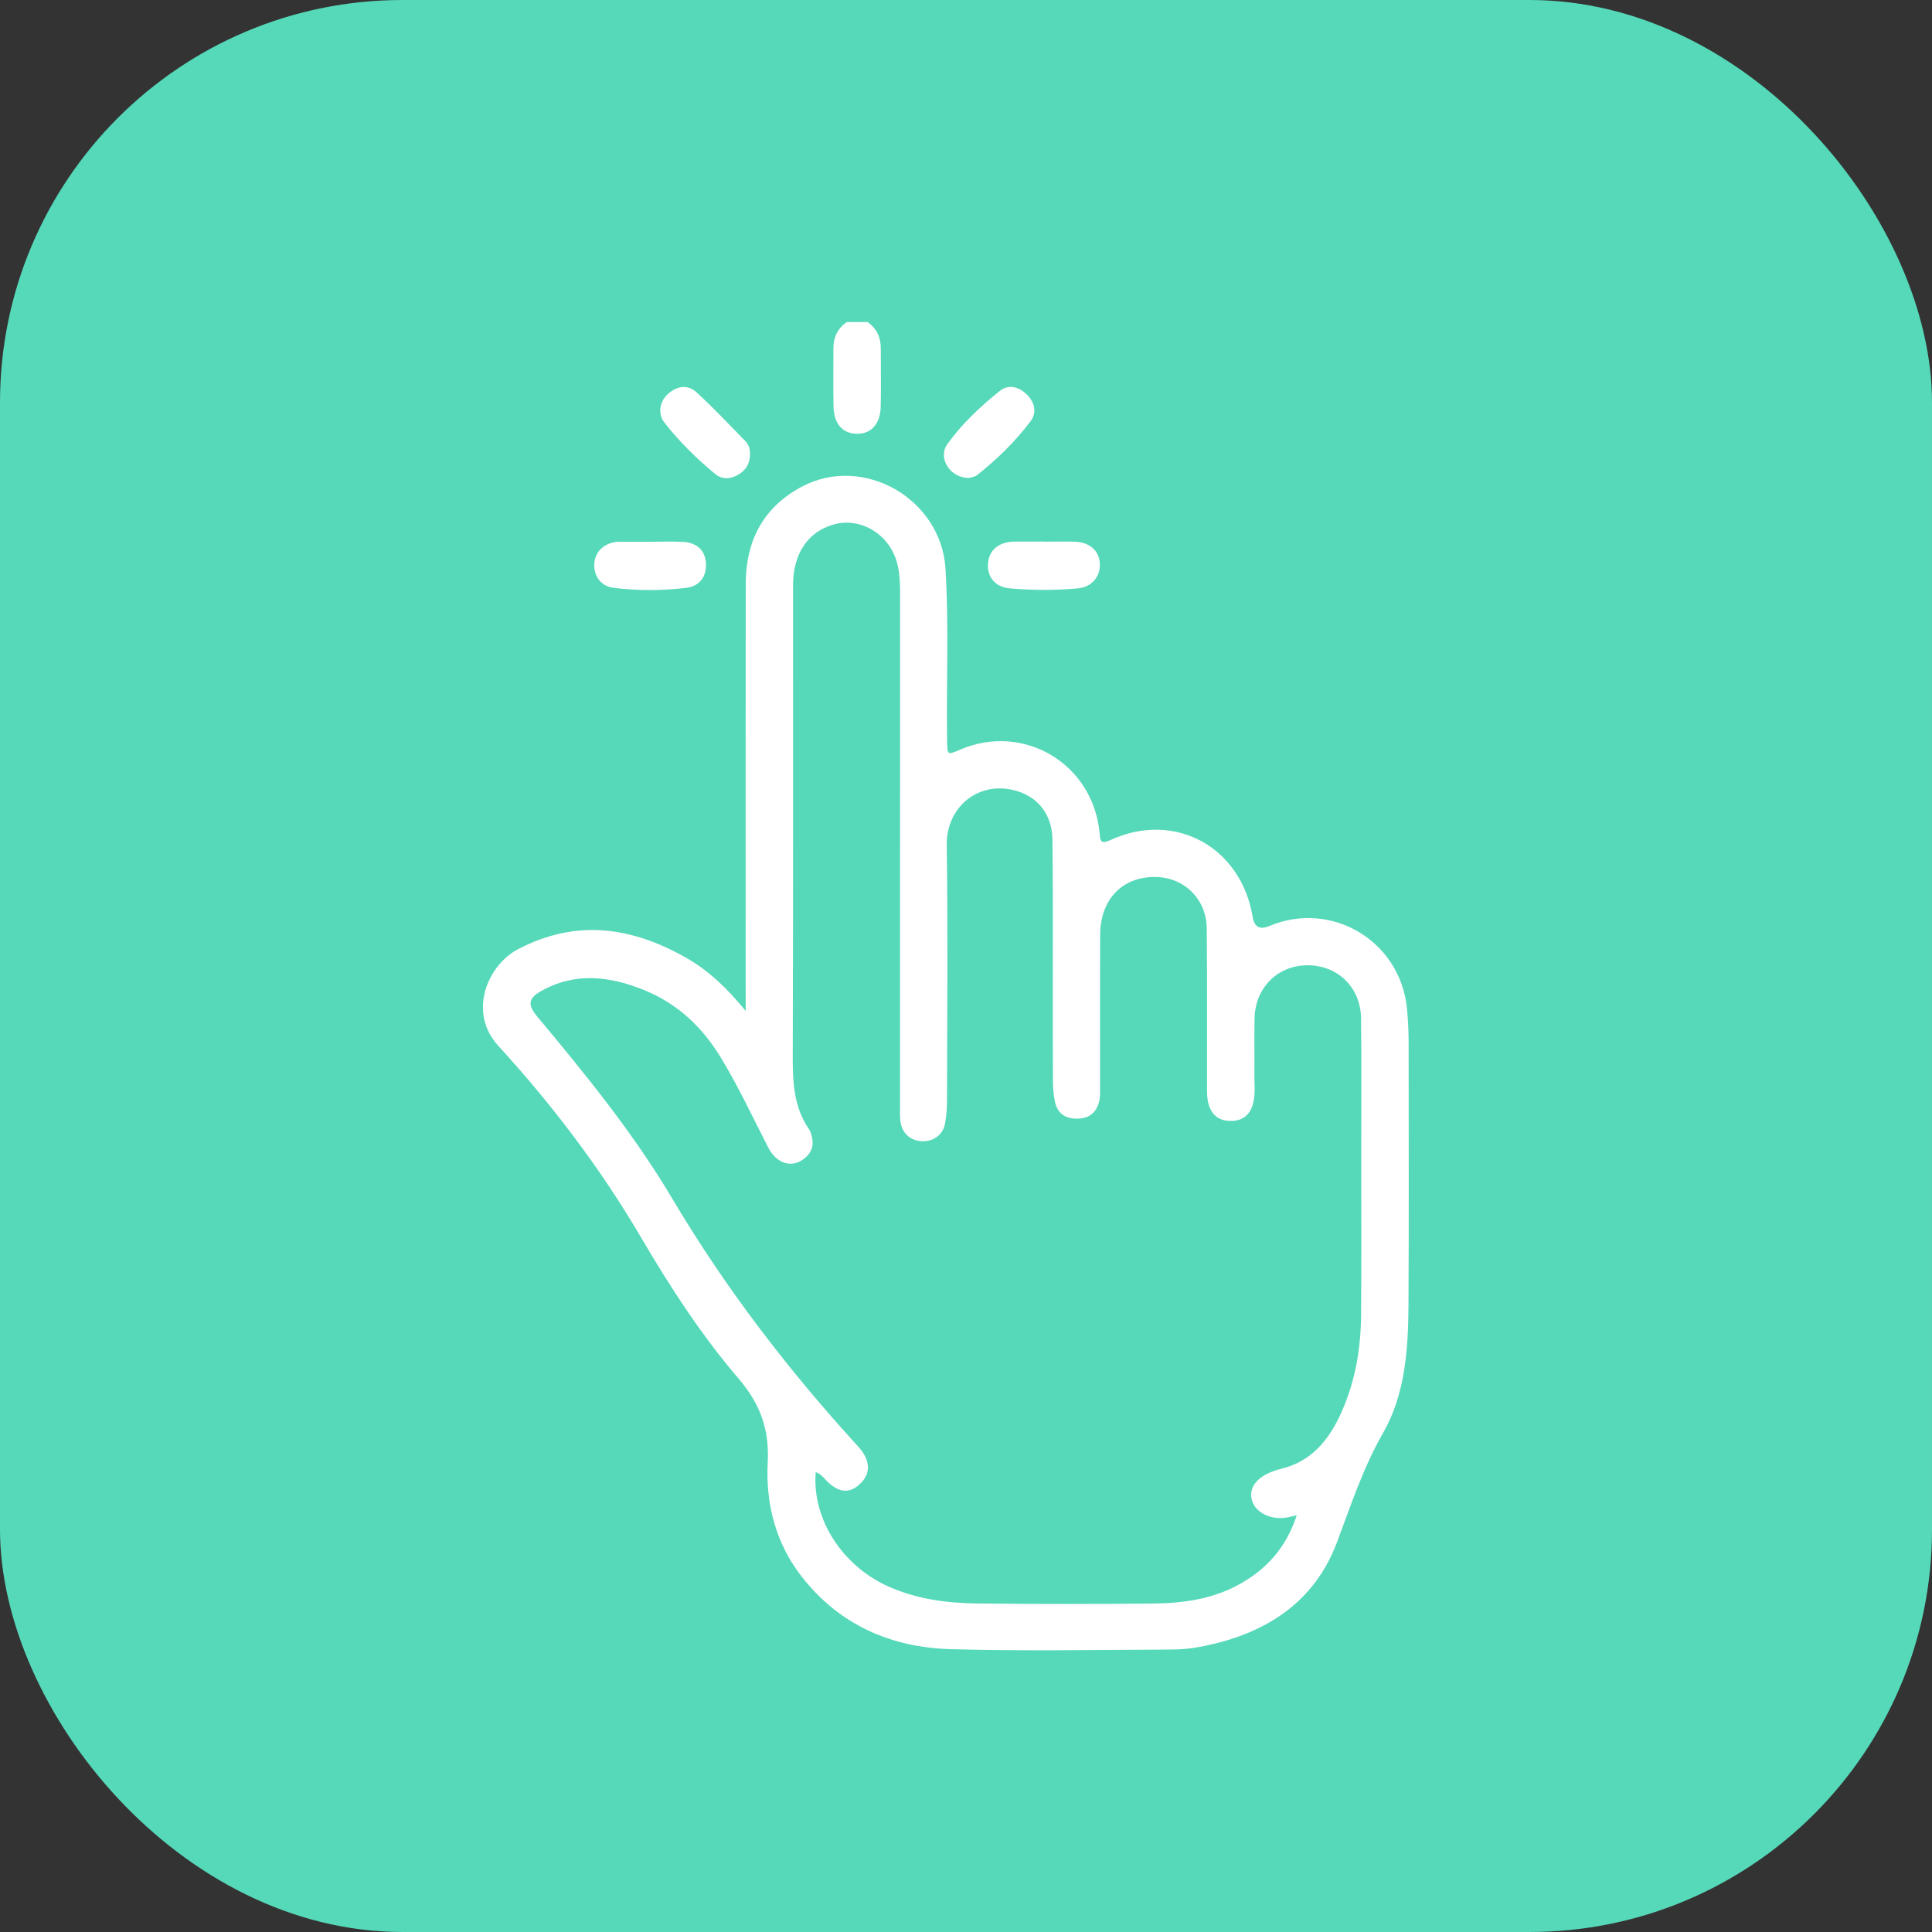 <svg width="48" height="48" viewBox="0 0 48 48" fill="none" xmlns="http://www.w3.org/2000/svg">
<rect x="0" y="0" width="48" height="48" fill="#333333" stroke="none"/>
<rect width="48" height="48" rx="10" fill="#56D9B9"/>
<g clip-path="url(#clip0_19_4346)">
<path d="M21.551 8C21.781 8.158 21.883 8.381 21.883 8.656C21.883 9.138 21.891 9.619 21.881 10.1C21.871 10.537 21.639 10.788 21.279 10.777C20.929 10.767 20.718 10.526 20.709 10.1C20.699 9.619 20.706 9.138 20.706 8.656C20.706 8.381 20.809 8.158 21.039 8.001H21.551V8Z" fill="white"/>
<path d="M18.526 25.114C18.526 24.894 18.526 24.768 18.526 24.643C18.526 21.263 18.522 17.883 18.528 14.504C18.529 13.43 18.969 12.591 19.934 12.085C21.458 11.286 23.383 12.397 23.49 14.126C23.578 15.552 23.509 16.979 23.53 18.405C23.536 18.763 23.533 18.763 23.867 18.62C25.441 17.95 27.16 18.981 27.319 20.697C27.339 20.907 27.351 20.981 27.591 20.87C29.186 20.137 30.836 21.039 31.123 22.786C31.163 23.032 31.3 23.105 31.534 23.007C33.086 22.356 34.788 23.378 34.955 25.052C34.986 25.363 34.997 25.673 34.997 25.983C34.997 28.139 35.006 30.297 34.993 32.453C34.986 33.542 34.908 34.65 34.359 35.606C33.864 36.47 33.565 37.39 33.22 38.309C32.635 39.868 31.368 40.627 29.792 40.919C29.553 40.964 29.305 40.982 29.061 40.983C27.248 40.988 25.434 41.024 23.623 40.973C22.156 40.931 20.879 40.386 19.938 39.196C19.275 38.359 19.02 37.37 19.074 36.333C19.117 35.508 18.887 34.879 18.348 34.249C17.424 33.169 16.647 31.972 15.924 30.739C14.918 29.025 13.716 27.443 12.38 25.983C11.615 25.147 12.115 23.979 12.87 23.583C14.316 22.825 15.69 23.027 17.042 23.793C17.595 24.107 18.054 24.538 18.524 25.114H18.526ZM32.218 37.647C32.102 37.674 32.062 37.683 32.021 37.692C31.604 37.787 31.186 37.592 31.1 37.261C31.021 36.955 31.237 36.682 31.673 36.539C31.714 36.525 31.754 36.511 31.794 36.501C32.579 36.325 33.023 35.773 33.332 35.078C33.673 34.312 33.81 33.501 33.816 32.668C33.826 31.37 33.819 30.072 33.819 28.773C33.819 27.614 33.829 26.456 33.815 25.297C33.805 24.529 33.232 23.98 32.485 23.982C31.74 23.983 31.181 24.543 31.169 25.308C31.16 25.769 31.17 26.231 31.165 26.692C31.161 26.938 31.197 27.186 31.129 27.428C31.05 27.714 30.86 27.854 30.564 27.849C30.282 27.844 30.107 27.705 30.027 27.434C29.984 27.286 29.988 27.137 29.988 26.987C29.986 25.678 29.995 24.369 29.981 23.06C29.973 22.338 29.421 21.802 28.719 21.788C27.895 21.772 27.339 22.336 27.334 23.214C27.327 24.469 27.332 25.724 27.331 26.98C27.331 27.098 27.337 27.218 27.315 27.332C27.257 27.618 27.085 27.784 26.783 27.792C26.464 27.801 26.267 27.661 26.206 27.356C26.173 27.189 26.16 27.016 26.16 26.845C26.155 26.04 26.158 25.235 26.157 24.431C26.156 23.24 26.163 22.049 26.148 20.858C26.141 20.27 25.82 19.832 25.295 19.662C24.347 19.354 23.506 20.034 23.521 20.995C23.552 23.098 23.532 25.202 23.528 27.304C23.528 27.507 23.517 27.713 23.48 27.912C23.427 28.198 23.185 28.369 22.898 28.353C22.609 28.338 22.402 28.145 22.37 27.847C22.356 27.72 22.361 27.59 22.361 27.462C22.361 23.203 22.36 18.942 22.362 14.683C22.362 14.456 22.349 14.233 22.295 14.013C22.116 13.284 21.39 12.836 20.707 13.032C20.071 13.214 19.704 13.758 19.703 14.535C19.701 18.387 19.709 22.239 19.696 26.091C19.693 26.785 19.687 27.463 20.105 28.063C20.134 28.105 20.147 28.161 20.162 28.212C20.234 28.458 20.162 28.654 19.957 28.803C19.657 29.022 19.291 28.906 19.089 28.514C18.702 27.763 18.348 26.996 17.906 26.271C17.443 25.511 16.835 24.939 16.017 24.604C15.167 24.256 14.309 24.144 13.459 24.614C13.117 24.803 13.101 24.963 13.355 25.266C14.557 26.704 15.742 28.161 16.7 29.776C18.023 32.007 19.588 34.043 21.331 35.95C21.381 36.005 21.427 36.066 21.465 36.13C21.634 36.418 21.584 36.688 21.325 36.904C21.095 37.096 20.87 37.079 20.607 36.857C20.498 36.764 20.421 36.627 20.266 36.576C20.172 37.754 20.939 38.919 22.094 39.426C22.795 39.733 23.53 39.829 24.277 39.838C25.727 39.855 27.178 39.852 28.629 39.84C29.38 39.833 30.119 39.735 30.793 39.361C31.469 38.986 31.956 38.45 32.217 37.645L32.218 37.647Z" fill="white"/>
<path d="M25.947 13.458C26.202 13.458 26.458 13.45 26.713 13.459C27.073 13.474 27.302 13.678 27.324 13.988C27.348 14.31 27.136 14.586 26.778 14.618C26.217 14.669 25.652 14.667 25.091 14.618C24.718 14.586 24.521 14.329 24.547 13.997C24.571 13.68 24.794 13.481 25.15 13.458C25.171 13.456 25.193 13.456 25.215 13.456C25.459 13.456 25.703 13.456 25.948 13.456V13.458H25.947Z" fill="white"/>
<path d="M16.18 13.46C16.445 13.46 16.712 13.448 16.976 13.463C17.322 13.483 17.522 13.683 17.539 13.997C17.556 14.317 17.39 14.563 17.053 14.604C16.453 14.678 15.845 14.678 15.244 14.604C14.932 14.567 14.754 14.313 14.765 14.021C14.775 13.729 14.975 13.517 15.288 13.467C15.319 13.463 15.351 13.46 15.383 13.46C15.649 13.46 15.914 13.46 16.18 13.46C16.18 13.46 16.18 13.461 16.18 13.462V13.46Z" fill="white"/>
<path d="M24.08 11.873C23.608 11.884 23.288 11.38 23.538 11.033C23.899 10.529 24.355 10.101 24.838 9.714C25.054 9.539 25.308 9.606 25.506 9.797C25.708 9.991 25.768 10.251 25.603 10.468C25.222 10.97 24.771 11.413 24.275 11.804C24.213 11.853 24.117 11.86 24.08 11.873Z" fill="white"/>
<path d="M18.634 11.27C18.635 11.524 18.529 11.684 18.338 11.795C18.144 11.907 17.938 11.917 17.767 11.775C17.307 11.393 16.878 10.974 16.509 10.501C16.331 10.273 16.39 9.964 16.607 9.777C16.829 9.585 17.091 9.551 17.305 9.747C17.729 10.136 18.125 10.557 18.527 10.969C18.612 11.056 18.636 11.176 18.633 11.27H18.634Z" fill="white"/>
</g>
<defs>
<clipPath id="clip0_19_4346">
<rect width="23" height="33" fill="white" transform="translate(12 8)"/>
</clipPath>
</defs>
</svg>
